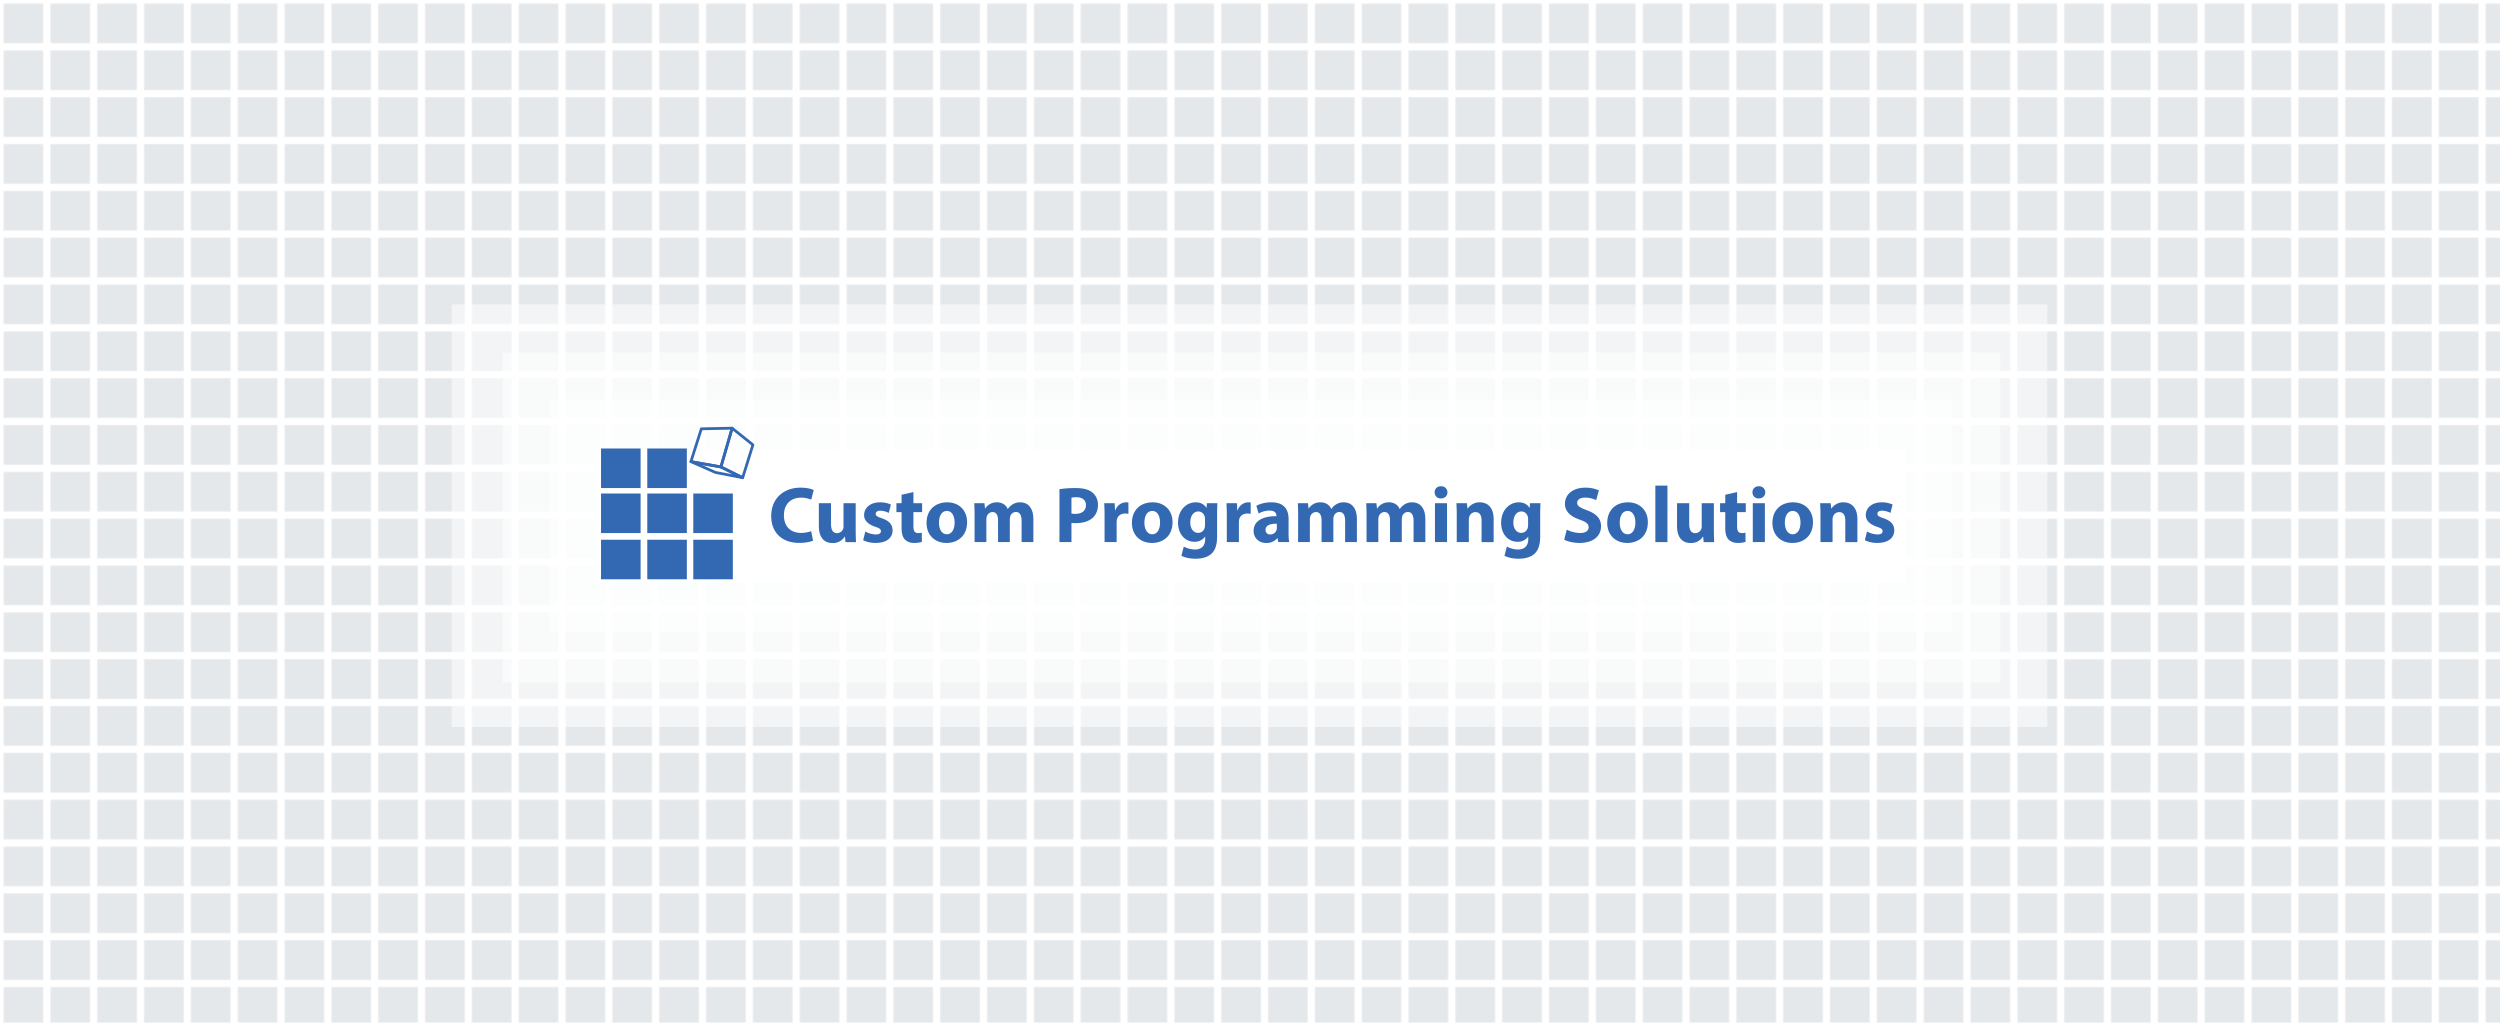 <svg xmlns="http://www.w3.org/2000/svg" xmlns:xlink="http://www.w3.org/1999/xlink" viewBox="0 0 2242 917"><defs><style>.a,.g{fill:none;}.b{fill:#e5e8eb;}.c,.e{fill:#fff;}.d{fill:url(#a);}.e{opacity:0.5;}.f{fill:#3369b3;}.g{stroke:#3369b3;stroke-linecap:round;stroke-linejoin:round;stroke-width:2.5px;}</style><pattern id="a" width="41.93" height="41.93" patternUnits="userSpaceOnUse" viewBox="0 0 41.93 41.93"><rect class="a" width="41.93" height="41.93"/><rect class="b" x="3.23" y="3.23" width="35.48" height="35.48"/></pattern></defs><title>Background</title><rect class="c" width="2242" height="917"/><rect class="d" width="2242" height="917"/><rect class="e" x="405" y="273" width="1431" height="379"/><rect class="e" x="493" y="358" width="1258" height="209"/><rect class="e" x="451" y="316" width="1343" height="296"/><rect class="c" x="535" y="403" width="1174" height="119"/><rect class="f" x="580.48" y="442.59" width="35.48" height="35.48" transform="translate(1196.44 920.65) rotate(180)"/><rect class="f" x="539" y="442.59" width="35.48" height="35.48" transform="translate(1113.48 920.65) rotate(180)"/><rect class="f" x="580.48" y="402.21" width="35.48" height="35.48" transform="translate(1196.44 839.9) rotate(180)"/><polygon class="g" points="666.03 428.41 646.51 418.76 656.57 384 675.21 398.93 666.03 428.41"/><polygon class="g" points="666.03 428.41 646.51 418.76 619.63 413.97 641.53 423.65 666.03 428.41"/><polygon class="g" points="619.63 413.97 646.51 418.76 656.57 384 628.96 384.56 619.63 413.97"/><rect class="f" x="539" y="402.21" width="35.48" height="35.48" transform="translate(1113.48 839.9) rotate(180)"/><rect class="f" x="621.74" y="442.59" width="35.48" height="35.48" transform="translate(1278.95 920.65) rotate(180)"/><rect class="f" x="580.48" y="484.04" width="35.48" height="35.48" transform="translate(1196.44 1003.55) rotate(180)"/><rect class="f" x="539" y="484.04" width="35.48" height="35.48" transform="translate(1113.48 1003.55) rotate(180)"/><rect class="f" x="621.74" y="484.04" width="35.48" height="35.48" transform="translate(1278.95 1003.55) rotate(180)"/><path class="f" d="M729.15,484.8c-2,1-6.5,2.07-12.35,2.07-16.62,0-25.18-10.35-25.18-24,0-16.41,11.7-25.54,26.26-25.54,5.63,0,9.91,1.14,11.84,2.14l-2.22,8.63a23.4,23.4,0,0,0-9.13-1.78c-8.63,0-15.33,5.2-15.33,15.9,0,9.63,5.7,15.7,15.41,15.7a27.22,27.22,0,0,0,9-1.57Z"/><path class="f" d="M767.38,475c0,4.57.14,8.28.28,11.2h-9.41l-.5-4.92h-.22a12.42,12.42,0,0,1-10.91,5.71c-7.06,0-12.27-4.43-12.27-15.2V451.27h10.91V470c0,5.07,1.65,8.13,5.43,8.13a5.85,5.85,0,0,0,5.42-3.78,6.15,6.15,0,0,0,.35-2.35V451.27h10.92Z"/><path class="f" d="M776,476.67a21.18,21.18,0,0,0,9.34,2.63c3.28,0,4.64-1.14,4.64-2.92s-1.07-2.64-5.14-4c-7.2-2.42-10-6.34-9.91-10.48,0-6.49,5.56-11.41,14.19-11.41a23.43,23.43,0,0,1,9.85,2L797.05,460a17.19,17.19,0,0,0-7.56-2c-2.64,0-4.14,1.06-4.14,2.85s1.36,2.5,5.64,4c6.63,2.29,9.41,5.64,9.48,10.77,0,6.5-5.13,11.28-15.12,11.28a24.67,24.67,0,0,1-11.27-2.43Z"/><path class="f" d="M819.16,441.28v10h7.78v8h-7.78v12.63c0,4.2,1,6.13,4.28,6.13a18,18,0,0,0,3.21-.28l.07,8.2a21.22,21.22,0,0,1-7.06.93,11.29,11.29,0,0,1-8.13-3c-2-2.07-3-5.42-3-10.34V459.26H803.9v-8h4.63v-7.56Z"/><path class="f" d="M867.31,468.32c0,12.77-9.06,18.62-18.4,18.62-10.2,0-18-6.71-18-18s7.42-18.47,18.62-18.47C860.18,450.49,867.31,457.83,867.31,468.32Zm-25.25.36c0,6,2.49,10.48,7.13,10.48,4.21,0,6.92-4.21,6.92-10.48,0-5.21-2-10.49-6.92-10.49C844,458.19,842.06,463.54,842.06,468.68Z"/><path class="f" d="M874,462.4c0-4.35-.14-8.06-.28-11.13h9.13l.5,4.71h.21a12.11,12.11,0,0,1,10.56-5.49c4.49,0,8.06,2.28,9.56,5.92h.14a15.49,15.49,0,0,1,4.49-4.21,12.62,12.62,0,0,1,6.64-1.71c6.7,0,11.77,4.7,11.77,15.12v20.54H916.17v-19c0-5.07-1.64-8-5.13-8a5.31,5.31,0,0,0-5,3.78,9.18,9.18,0,0,0-.43,2.78v20.4H895.06V466.61c0-4.43-1.57-7.42-5-7.42a5.51,5.51,0,0,0-5.06,3.92,7.15,7.15,0,0,0-.43,2.71v20.33H874Z"/><path class="f" d="M950.12,438.71a89.27,89.27,0,0,1,14.7-1c6.7,0,11.48,1.28,14.69,3.85a14,14,0,0,1,5.14,11.13c0,4.7-1.57,8.7-4.43,11.41-3.71,3.5-9.2,5.06-15.62,5.06a27.88,27.88,0,0,1-3.71-.21v17.19H950.12Zm10.77,21.83a16.24,16.24,0,0,0,3.64.29c5.78,0,9.35-2.93,9.35-7.85,0-4.42-3.07-7.06-8.49-7.06a18.22,18.22,0,0,0-4.5.43Z"/><path class="f" d="M990.57,462.75c0-5.13-.15-8.48-.29-11.48h9.34l.36,6.42h.29a10.23,10.23,0,0,1,9.41-7.2,11.48,11.48,0,0,1,2.29.14v10.2a15.86,15.86,0,0,0-2.93-.29c-4,0-6.7,2.14-7.42,5.5a13,13,0,0,0-.21,2.42v17.69H990.57Z"/><path class="f" d="M1051.55,468.32c0,12.77-9,18.62-18.4,18.62-10.2,0-18.05-6.71-18.05-18s7.42-18.47,18.62-18.47C1044.42,450.49,1051.55,457.83,1051.55,468.32Zm-25.25.36c0,6,2.5,10.48,7.14,10.48,4.2,0,6.91-4.21,6.91-10.48,0-5.21-2-10.49-6.91-10.49C1028.23,458.19,1026.3,463.54,1026.3,468.68Z"/><path class="f" d="M1091.78,451.27c-.14,2.21-.28,5.14-.28,10.34v19.48c0,6.7-1.36,12.2-5.28,15.69-3.85,3.28-9.06,4.28-14.2,4.28-4.56,0-9.41-.93-12.55-2.71l2.14-8.2a21.48,21.48,0,0,0,10.13,2.64c5.13,0,9.06-2.79,9.06-9.21V481.3h-.15a11.13,11.13,0,0,1-9.41,4.57c-8.63,0-14.77-7-14.77-17.05,0-11.2,7.28-18.33,15.84-18.33,4.78,0,7.77,2.06,9.56,4.92h.14l.36-4.14Zm-11.13,14.2a8.71,8.71,0,0,0-.21-2c-.78-2.86-2.85-4.78-5.85-4.78-3.92,0-7.13,3.57-7.13,9.91,0,5.21,2.57,9.28,7.13,9.28a5.91,5.91,0,0,0,5.71-4.42,9.43,9.43,0,0,0,.35-2.86Z"/><path class="f" d="M1100.2,462.75c0-5.13-.15-8.48-.29-11.48h9.35l.35,6.42h.29a10.23,10.23,0,0,1,9.41-7.2,11.48,11.48,0,0,1,2.29.14v10.2a15.76,15.76,0,0,0-2.93-.29c-4,0-6.7,2.14-7.42,5.5a13,13,0,0,0-.21,2.42v17.69H1100.2Z"/><path class="f" d="M1146.35,486.15l-.64-3.49h-.22a12.57,12.57,0,0,1-10,4.28c-7.07,0-11.27-5.14-11.27-10.7,0-9.06,8.13-13.41,20.47-13.34v-.5c0-1.86-1-4.5-6.35-4.5a19.67,19.67,0,0,0-9.63,2.64l-2-7a28.92,28.92,0,0,1,13.56-3.06c11.62,0,15.33,6.84,15.33,15.05v12.12a54.76,54.76,0,0,0,.5,8.49Zm-1.28-16.48c-5.71-.07-10.13,1.29-10.13,5.5,0,2.78,1.85,4.13,4.28,4.13a5.91,5.91,0,0,0,5.63-4,7.88,7.88,0,0,0,.22-1.85Z"/><path class="f" d="M1164.18,462.4c0-4.35-.14-8.06-.28-11.13H1173l.5,4.71h.21a12.1,12.1,0,0,1,10.56-5.49c4.49,0,8.06,2.28,9.56,5.92h.14a15.49,15.49,0,0,1,4.49-4.21,12.62,12.62,0,0,1,6.64-1.71c6.7,0,11.77,4.7,11.77,15.12v20.54h-10.56v-19c0-5.07-1.64-8-5.14-8a5.3,5.3,0,0,0-5,3.78,8.88,8.88,0,0,0-.43,2.78v20.4h-10.56V466.61c0-4.43-1.56-7.42-5-7.42a5.51,5.51,0,0,0-5.06,3.92,7.15,7.15,0,0,0-.43,2.71v20.33h-10.56Z"/><path class="f" d="M1225.52,462.4c0-4.35-.14-8.06-.28-11.13h9.13l.5,4.71h.21a12.11,12.11,0,0,1,10.56-5.49c4.49,0,8.06,2.28,9.56,5.92h.14a15.49,15.49,0,0,1,4.49-4.21,12.62,12.62,0,0,1,6.64-1.71c6.7,0,11.77,4.7,11.77,15.12v20.54h-10.56v-19c0-5.07-1.64-8-5.13-8a5.32,5.32,0,0,0-5,3.78,9.18,9.18,0,0,0-.43,2.78v20.4h-10.55V466.61c0-4.43-1.57-7.42-5-7.42a5.51,5.51,0,0,0-5.06,3.92,7.15,7.15,0,0,0-.43,2.71v20.33h-10.56Z"/><path class="f" d="M1298.07,441.57c0,3-2.29,5.42-5.85,5.42a5.31,5.31,0,0,1-5.64-5.42c-.07-3.14,2.21-5.49,5.71-5.49A5.44,5.44,0,0,1,1298.07,441.57Zm-11.2,44.58V451.27h10.84v34.88Z"/><path class="f" d="M1306.41,462.4c0-4.35-.14-8.06-.29-11.13h9.42l.5,4.78h.21a12.79,12.79,0,0,1,10.77-5.56c7.14,0,12.49,4.7,12.49,15v20.68h-10.84V466.82c0-4.49-1.57-7.56-5.5-7.56a5.79,5.79,0,0,0-5.49,4.07,7.33,7.33,0,0,0-.43,2.71v20.11h-10.84Z"/><path class="f" d="M1381.52,451.27c-.14,2.21-.28,5.14-.28,10.34v19.48c0,6.7-1.36,12.2-5.28,15.69-3.85,3.28-9.06,4.28-14.2,4.28-4.56,0-9.41-.93-12.55-2.71l2.14-8.2a21.48,21.48,0,0,0,10.13,2.64c5.13,0,9.06-2.79,9.06-9.21V481.3h-.15a11.13,11.13,0,0,1-9.41,4.57c-8.63,0-14.77-7-14.77-17.05,0-11.2,7.28-18.33,15.84-18.33,4.78,0,7.77,2.06,9.56,4.92h.14l.36-4.14Zm-11.13,14.2a8.71,8.71,0,0,0-.21-2c-.78-2.86-2.85-4.78-5.85-4.78-3.92,0-7.13,3.57-7.13,9.91,0,5.21,2.56,9.28,7.13,9.28a5.91,5.91,0,0,0,5.71-4.42,9.43,9.43,0,0,0,.35-2.86Z"/><path class="f" d="M1405.06,475a27.69,27.69,0,0,0,12,3c5,0,7.64-2.07,7.64-5.21s-2.29-4.71-8.06-6.78c-8-2.78-13.2-7.2-13.2-14.19,0-8.2,6.85-14.48,18.19-14.48a29.56,29.56,0,0,1,12.27,2.42l-2.43,8.78a22.8,22.8,0,0,0-10.06-2.28c-4.7,0-7,2.13-7,4.63,0,3.07,2.71,4.42,8.92,6.78,8.49,3.14,12.49,7.56,12.49,14.34,0,8.06-6.21,14.91-19.41,14.91-5.49,0-10.91-1.43-13.62-2.93Z"/><path class="f" d="M1477.81,468.32c0,12.77-9,18.62-18.4,18.62-10.2,0-18.05-6.71-18.05-18s7.42-18.47,18.62-18.47C1470.68,450.49,1477.81,457.83,1477.81,468.32Zm-25.25.36c0,6,2.5,10.48,7.14,10.48,4.2,0,6.92-4.21,6.92-10.48,0-5.21-2-10.49-6.92-10.49C1454.49,458.19,1452.56,463.54,1452.56,468.68Z"/><path class="f" d="M1484.52,435.5h10.84v50.65h-10.84Z"/><path class="f" d="M1537,475c0,4.57.14,8.28.28,11.2h-9.41l-.5-4.92h-.22a12.42,12.42,0,0,1-10.91,5.71c-7.06,0-12.27-4.43-12.27-15.2V451.27h10.91V470c0,5.07,1.64,8.13,5.43,8.13a5.85,5.85,0,0,0,5.42-3.78,6.15,6.15,0,0,0,.35-2.35V451.27H1537Z"/><path class="f" d="M1557.84,441.28v10h7.78v8h-7.78v12.63c0,4.2,1,6.13,4.28,6.13a18,18,0,0,0,3.21-.28l.08,8.2a21.33,21.33,0,0,1-7.07.93,11.29,11.29,0,0,1-8.13-3c-2-2.07-3-5.42-3-10.34V459.26h-4.64v-8h4.64v-7.56Z"/><path class="f" d="M1583.09,441.57c0,3-2.28,5.42-5.84,5.42a5.31,5.31,0,0,1-5.64-5.42c-.07-3.14,2.21-5.49,5.71-5.49A5.43,5.43,0,0,1,1583.09,441.57Zm-11.19,44.58V451.27h10.84v34.88Z"/><path class="f" d="M1625.89,468.32c0,12.77-9.06,18.62-18.4,18.62-10.2,0-18-6.71-18-18s7.42-18.47,18.62-18.47C1618.76,450.49,1625.89,457.83,1625.89,468.32Zm-25.25.36c0,6,2.5,10.48,7.13,10.48,4.21,0,6.92-4.21,6.92-10.48,0-5.21-2-10.49-6.92-10.49C1602.57,458.19,1600.64,463.54,1600.64,468.68Z"/><path class="f" d="M1632.6,462.4c0-4.35-.15-8.06-.29-11.13h9.42l.5,4.78h.21a12.77,12.77,0,0,1,10.77-5.56c7.13,0,12.49,4.7,12.49,15v20.68h-10.85V466.82c0-4.49-1.57-7.56-5.49-7.56a5.78,5.78,0,0,0-5.49,4.07,7.33,7.33,0,0,0-.43,2.71v20.11H1632.6Z"/><path class="f" d="M1674.32,476.67a21.26,21.26,0,0,0,9.35,2.63c3.28,0,4.63-1.14,4.63-2.92s-1.07-2.64-5.13-4c-7.21-2.42-10-6.34-9.92-10.48,0-6.49,5.57-11.41,14.2-11.41a23.41,23.41,0,0,1,9.84,2l-1.92,7.49a17.23,17.23,0,0,0-7.56-2c-2.64,0-4.14,1.06-4.14,2.85s1.35,2.5,5.63,4c6.64,2.29,9.42,5.64,9.49,10.77,0,6.5-5.13,11.28-15.12,11.28a24.64,24.64,0,0,1-11.27-2.43Z"/></svg>